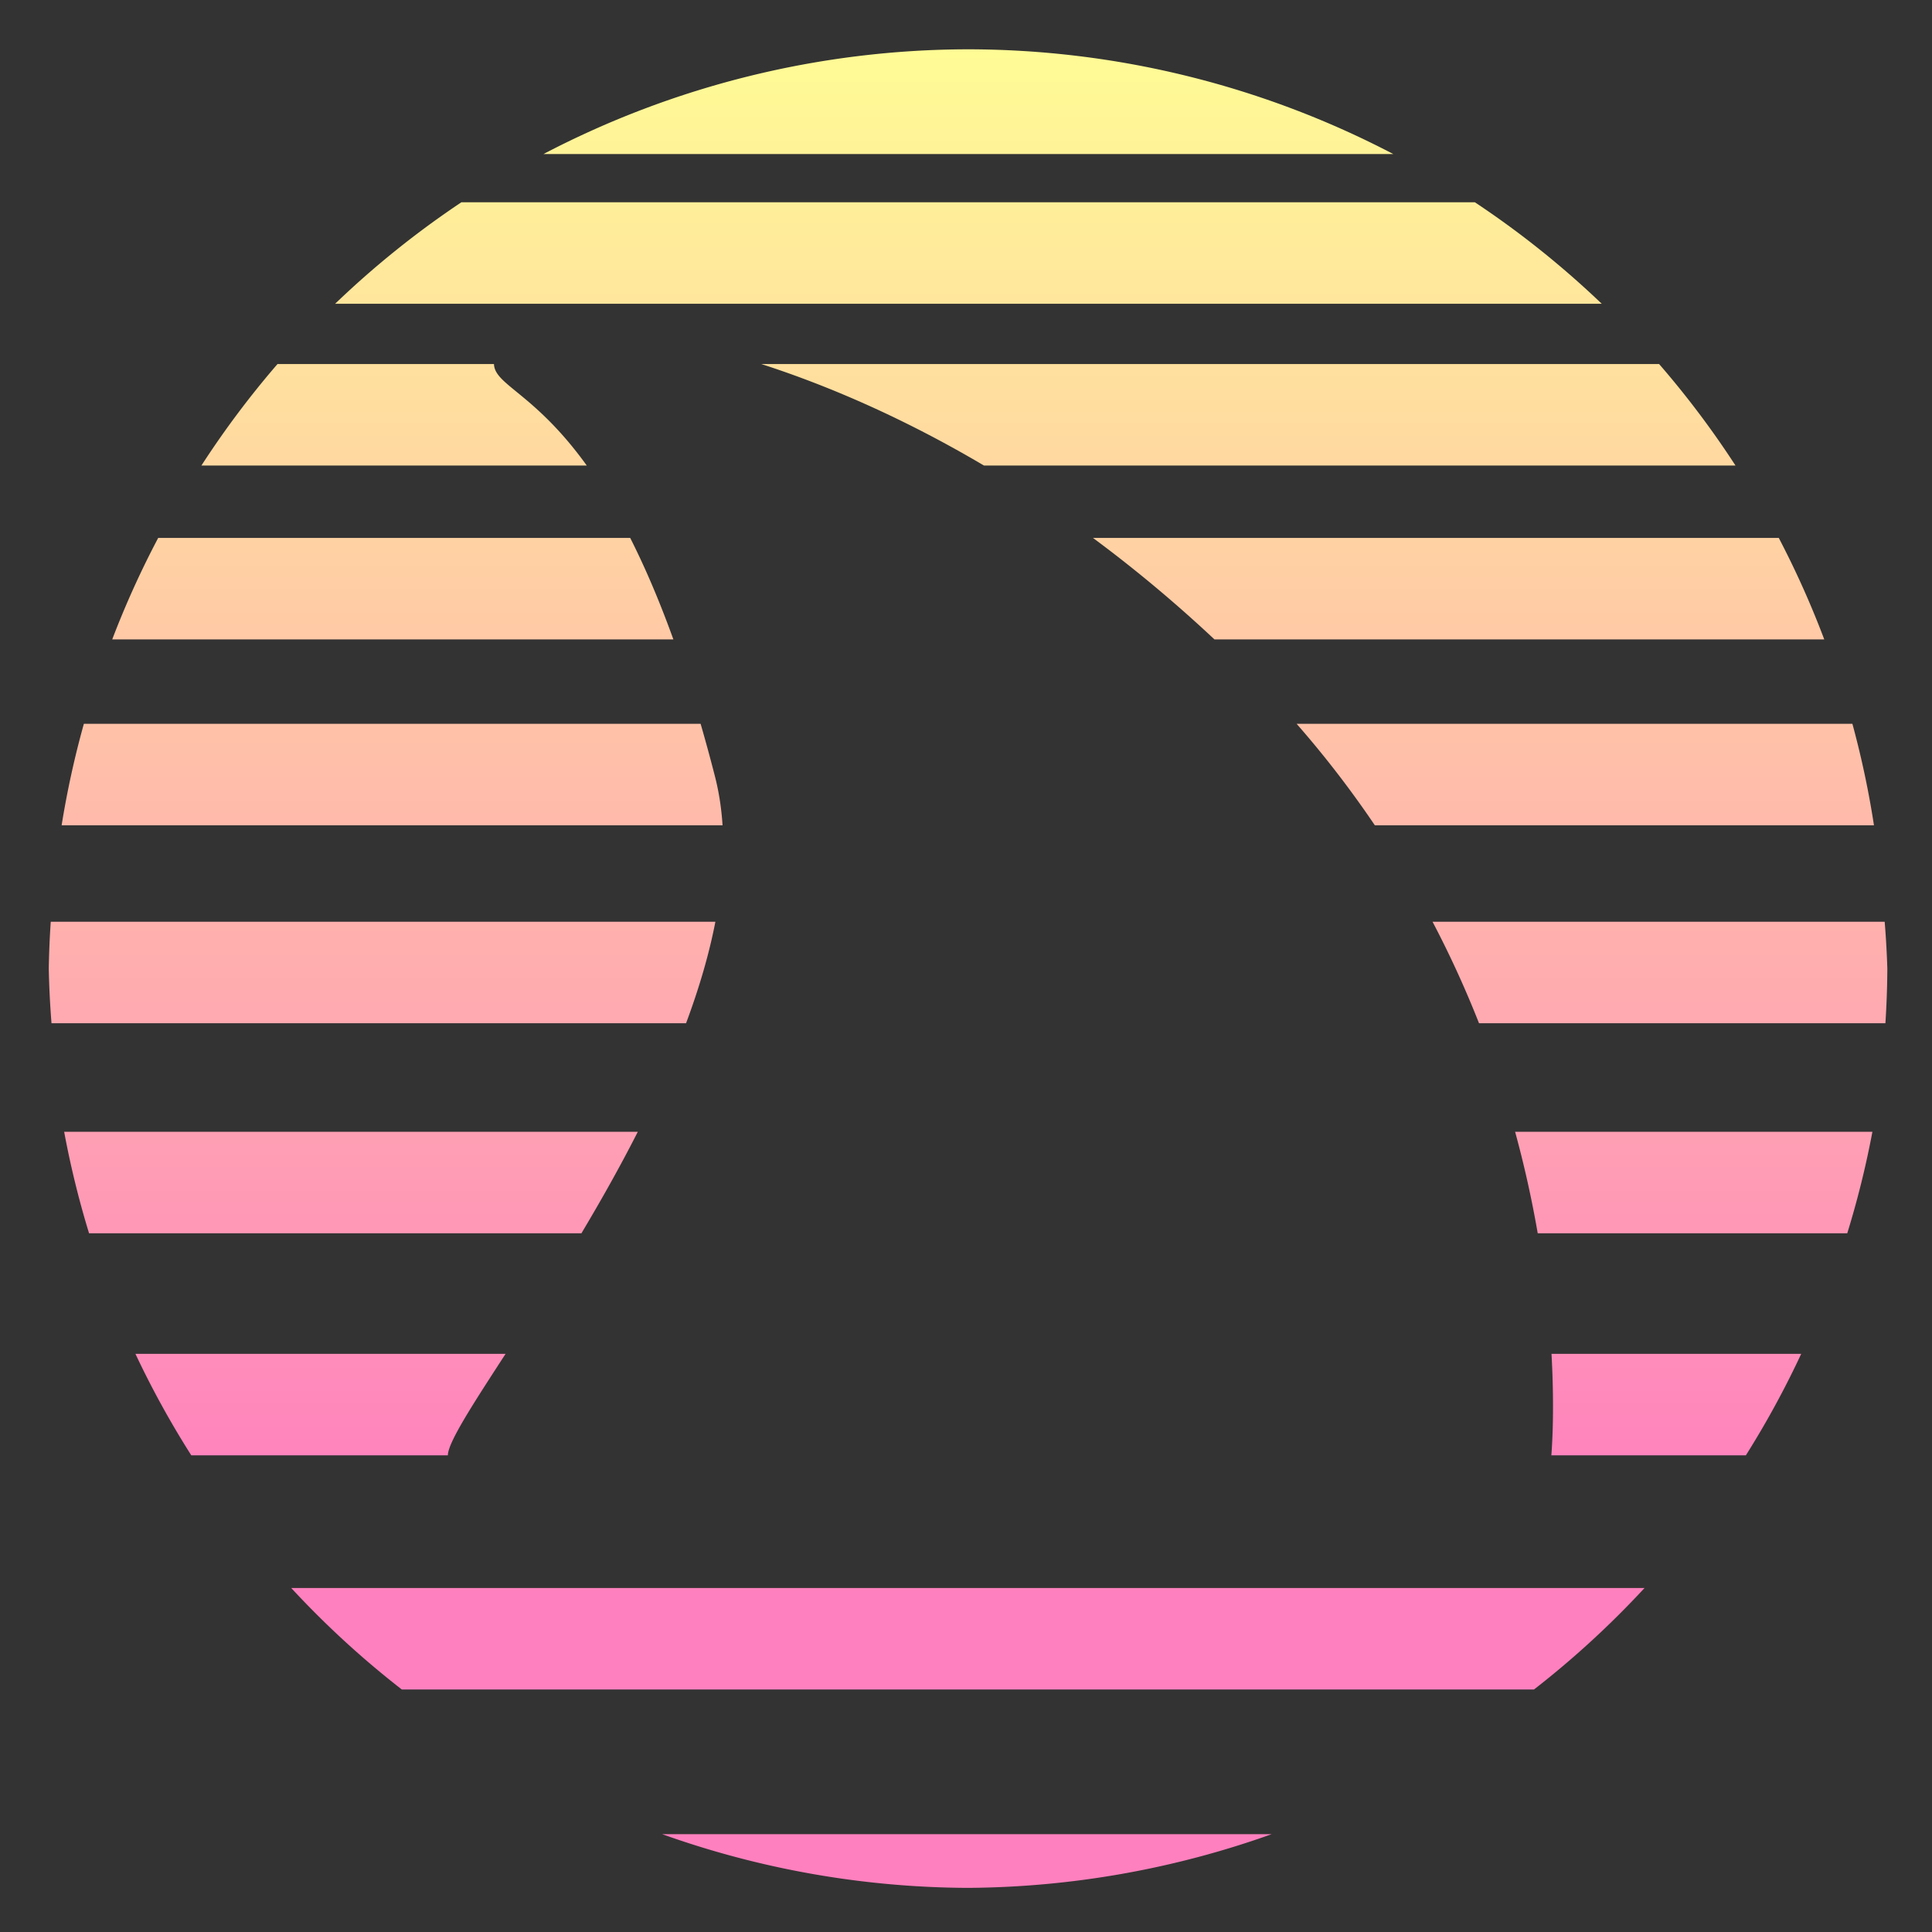 <?xml version="1.0" encoding="UTF-8" standalone="no"?>
<!-- Created with Inkscape (http://www.inkscape.org/) -->

<svg
   xmlns:dc="http://purl.org/dc/elements/1.1/"
   xmlns:cc="http://creativecommons.org/ns#"
   xmlns:rdf="http://www.w3.org/1999/02/22-rdf-syntax-ns#"
   xmlns:svg="http://www.w3.org/2000/svg"
   xmlns="http://www.w3.org/2000/svg"
   xmlns:xlink="http://www.w3.org/1999/xlink"
   xmlns:sodipodi="http://sodipodi.sourceforge.net/DTD/sodipodi-0.dtd"
   xmlns:inkscape="http://www.inkscape.org/namespaces/inkscape"
   width="160.478mm"
   height="160.477mm"
   viewBox="0 0 160.478 160.477"
   version="1.1"
   id="svg8"
   inkscape:version="0.92.5 (2060ec1f9f, 2020-04-08)"
   sodipodi:docname="drawing.svg"
   inkscape:export-filename="/home/dri/truenas-core-csp.png"
   inkscape:export-xdpi="333.16"
   inkscape:export-ydpi="333.16">
  <rect x="0" y="0" width="160.478" height="160.477" fill="#333333" stroke="none"/>
  <defs
     id="defs2">
    <linearGradient
       inkscape:collect="always"
       id="linearGradient4757">
      <stop
         style="stop-color:#ff80be;stop-opacity:1"
         offset="0"
         id="stop4753" />
      <stop
         style="stop-color:#fffe94;stop-opacity:1"
         offset="1"
         id="stop4755" />
    </linearGradient>
    <linearGradient
       inkscape:collect="always"
       xlink:href="#linearGradient4757"
       id="linearGradient4759"
       x1="107.389"
       y1="183.531"
       x2="107.389"
       y2="60.239"
       gradientUnits="userSpaceOnUse"
       spreadMethod="pad"
       gradientTransform="matrix(3.78,0,0,3.78,8.308,-8)" />
  </defs>
  <sodipodi:namedview
     id="base"
     pagecolor="#ffffff"
     bordercolor="#666666"
     borderopacity="1.0"
     inkscape:pageopacity="0.0"
     inkscape:pageshadow="2"
     inkscape:zoom="1.4142136"
     inkscape:cx="100.90578"
     inkscape:cy="302.90567"
     inkscape:document-units="mm"
     inkscape:current-layer="layer1"
     showgrid="false"
     inkscape:window-width="2488"
     inkscape:window-height="1380"
     inkscape:window-x="72"
     inkscape:window-y="-10"
     inkscape:window-maximized="1"
     fit-margin-top="4"
     fit-margin-right="4"
     fit-margin-bottom="4"
     fit-margin-left="4" />
  <g
     inkscape:label="Layer 1"
     inkscape:groupmode="layer"
     id="layer1"
     transform="translate(-28.132,-56.836)">
    <path
       style="fill:url(#linearGradient4759);fill-opacity:1;stroke:none;stroke-width:14.4;stroke-miterlimit:4;stroke-dasharray:none;stroke-opacity:1"
       d="M 409.592,229.93 A 288.146,288.146 0 0 0 276.502,262.762 H 542.881 A 288.146,288.146 0 0 0 409.592,229.93 Z m -158.822,47.951 a 288.146,288.146 0 0 0 -39.572,31.812 h 397.021 a 288.146,288.146 0 0 0 -39.762,-31.812 z m -57.635,50.709 a 288.146,288.146 0 0 0 -23.85,31.812 h 120.797 c -16.349,-22.711 -28.865,-25.192 -29.09,-31.812 z m 151.674,0 c 21.04,6.786 44.828,17.057 69.775,31.812 h 235.562 a 288.146,288.146 0 0 0 -23.939,-31.812 z m -189.064,54.49 a 288.146,288.146 0 0 0 -14.41,31.812 h 175.891 c -4.524,-12.533 -9.08,-23.014 -13.535,-31.812 z m 292.994,0 c 12.648,9.36 25.404,19.927 38.082,31.812 h 191.141 a 288.146,288.146 0 0 0 -14.254,-31.812 z m -316.293,58.27 a 288.146,288.146 0 0 0 -6.971,31.812 h 207.164 c -0.339,-5.24 -1.107,-10.354 -2.375,-15.305 -1.483,-5.789 -2.985,-11.274 -4.5,-16.508 z m 380.131,0 c 9.172,10.477 17.297,21.127 24.518,31.812 h 156.451 a 288.146,288.146 0 0 0 -6.76,-31.812 z m -390.51,62.049 a 288.146,288.146 0 0 0 -0.621,14.676 288.146,288.146 0 0 0 0.857,17.137 h 198.893 c 3.974,-10.65 7.167,-21.334 9.195,-31.812 z m 433.117,0 c 5.645,10.743 10.459,21.392 14.568,31.812 h 127.379 a 288.146,288.146 0 0 0 0.607,-17.137 288.146,288.146 0 0 0 -0.836,-14.676 z m -428.916,65.828 a 288.146,288.146 0 0 0 7.805,31.812 h 154.334 c 6.013,-10.078 12.056,-20.756 17.668,-31.812 z m 454.793,0 c 3.066,11.187 5.366,21.858 7.088,31.812 h 97.025 a 288.146,288.146 0 0 0 7.883,-31.812 z m -432.451,69.607 a 288.146,288.146 0 0 0 17.51,31.812 h 80.414 c 0.074,-4.056 7.566,-15.604 18.094,-31.812 z m 443.861,0 c 0.917,16.461 0.276,27.663 -0.047,31.812 h 60.967 a 288.146,288.146 0 0 0 17.346,-31.812 z M 197.439,712.221 a 288.146,288.146 0 0 0 34.654,31.812 h 354.898 a 288.146,288.146 0 0 0 34.645,-31.812 z m 116.285,77.168 a 288.146,288.146 0 0 0 95.867,16.832 288.146,288.146 0 0 0 95.162,-16.832 z"
       transform="scale(0.265)"
       id="path842"
       inkscape:export-xdpi="319.84"
       inkscape:export-ydpi="319.84"
       inkscape:connector-curvature="0" />
  </g>
</svg>
